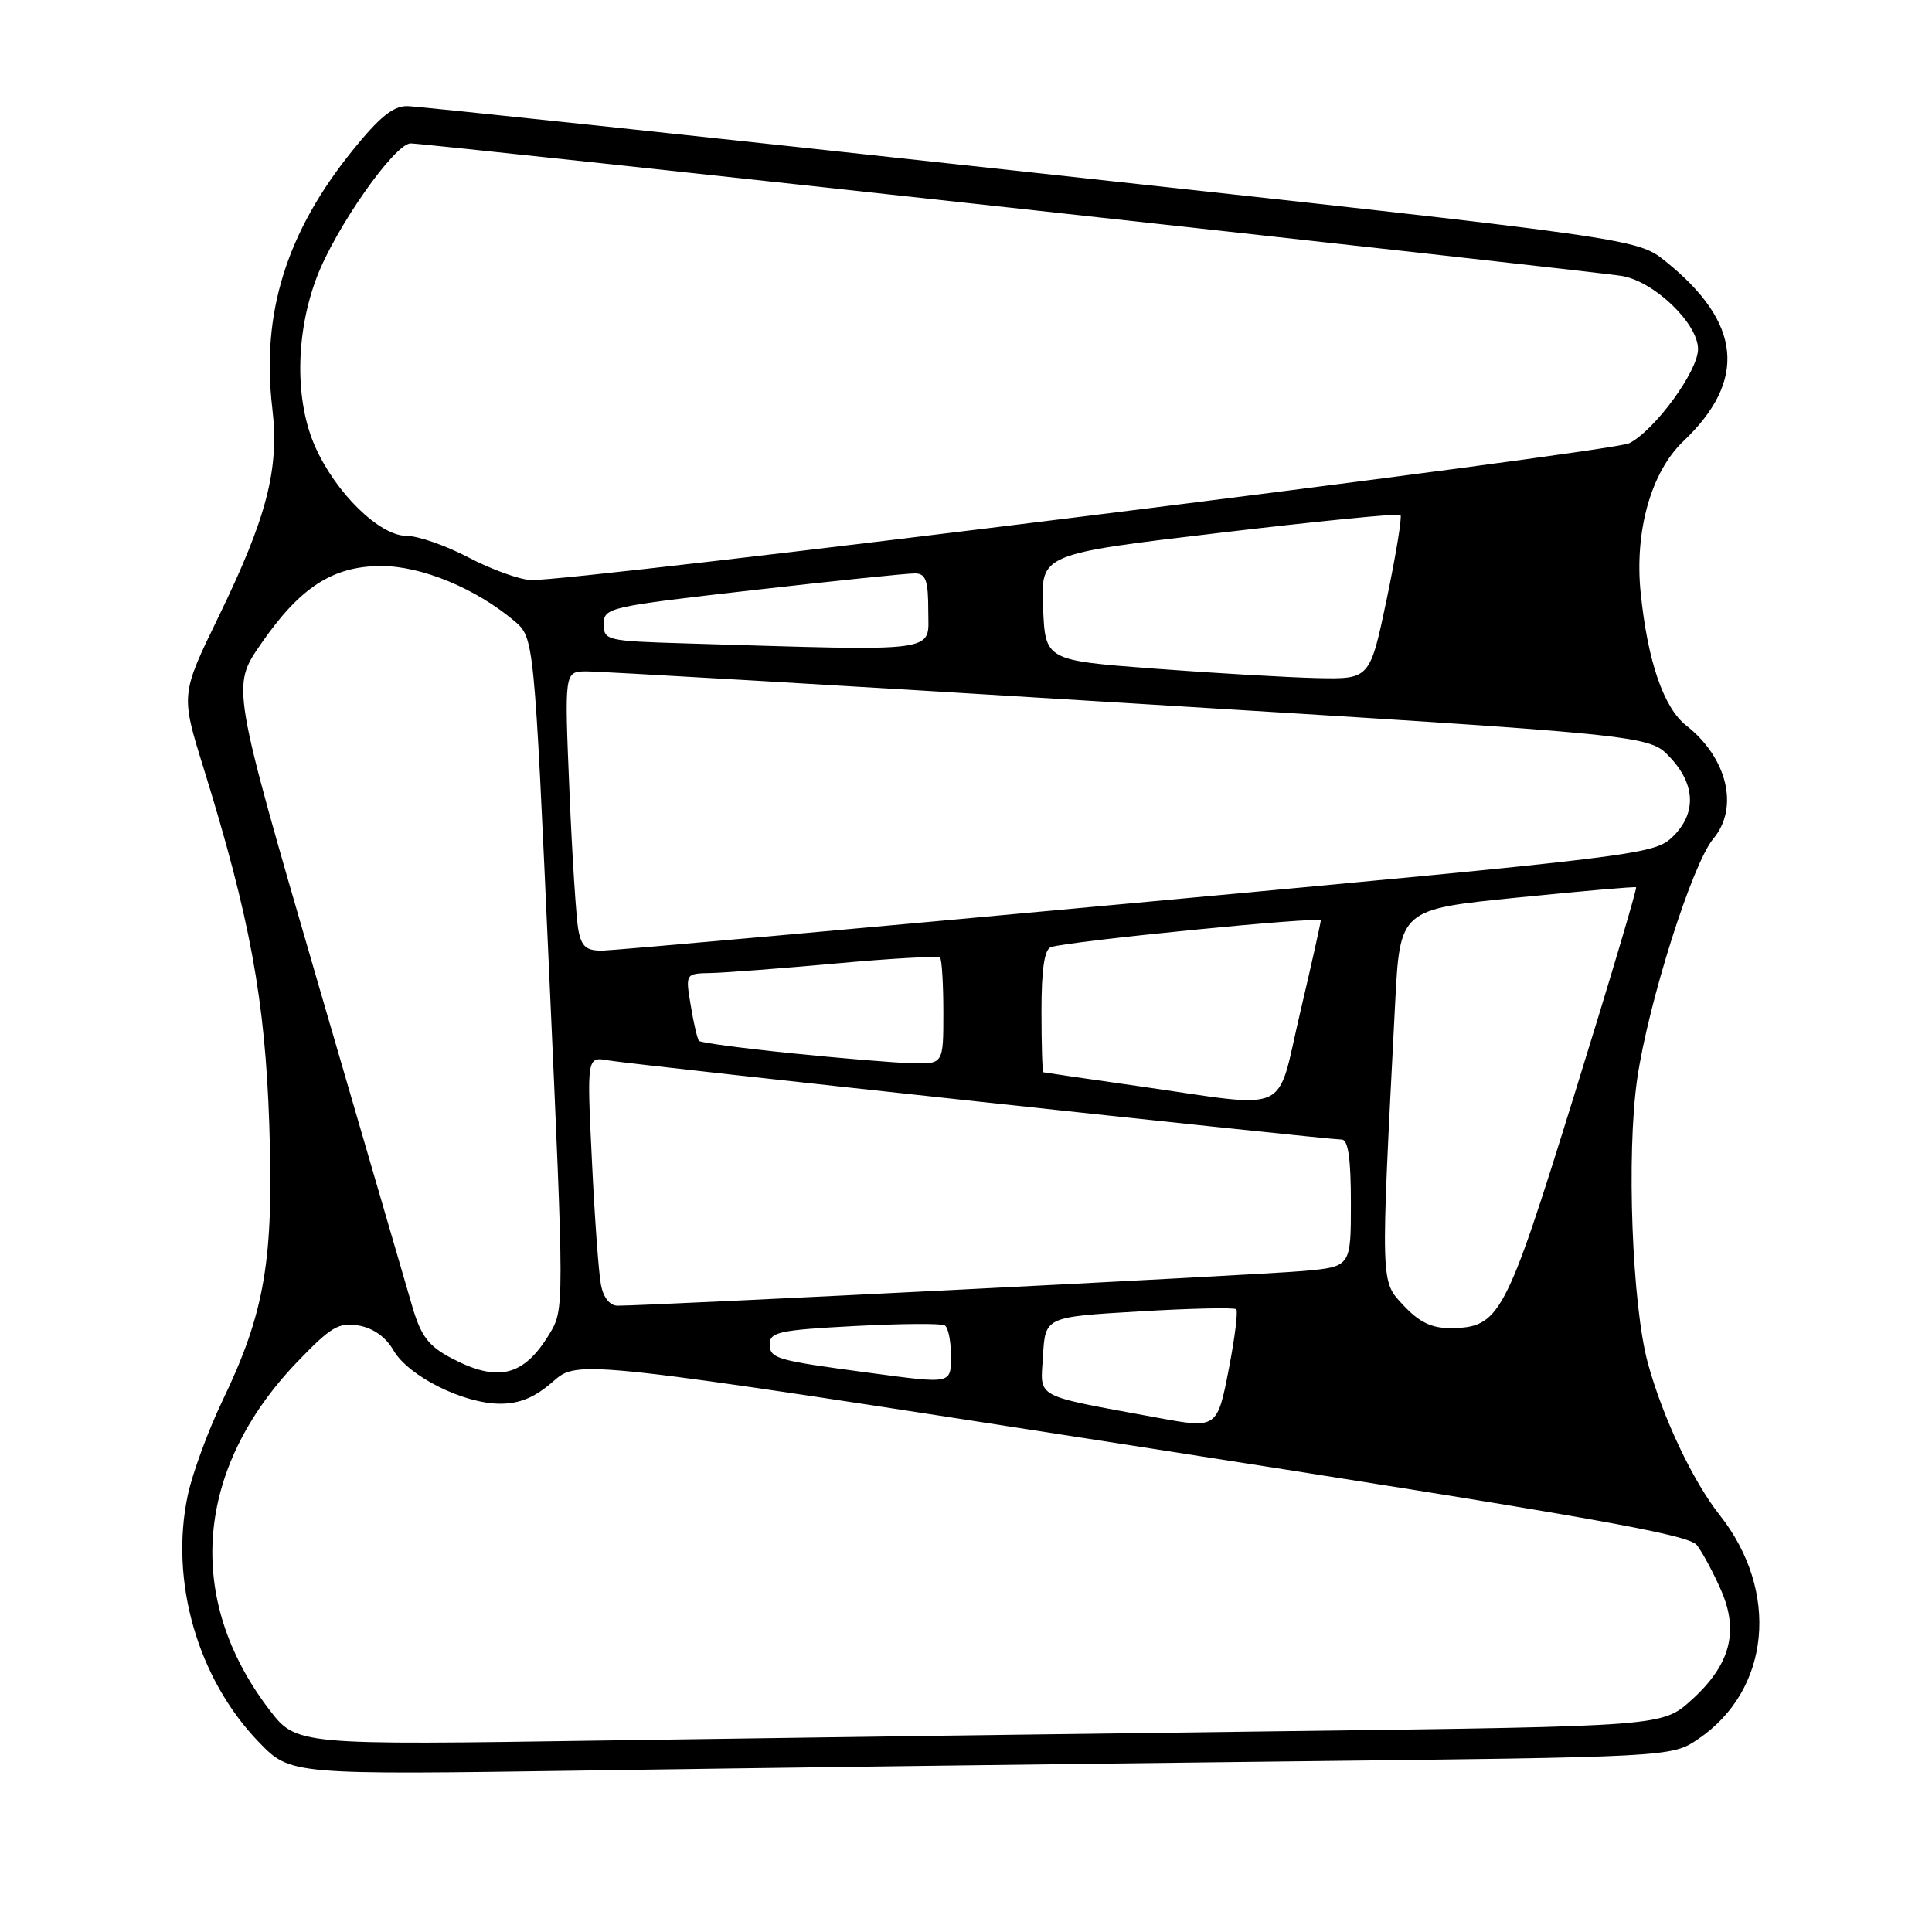 <?xml version="1.0" encoding="UTF-8" standalone="no"?>
<!DOCTYPE svg PUBLIC "-//W3C//DTD SVG 1.1//EN" "http://www.w3.org/Graphics/SVG/1.1/DTD/svg11.dtd" >
<svg xmlns="http://www.w3.org/2000/svg" xmlns:xlink="http://www.w3.org/1999/xlink" version="1.1" viewBox="0 0 256 256">
 <g >
 <path fill="currentColor"
d=" M 169.50 233.41 C 221.50 232.82 221.50 232.82 225.02 230.43 C 234.61 223.93 235.86 210.85 227.85 200.73 C 224.30 196.24 220.32 187.81 218.36 180.66 C 216.25 172.95 215.50 152.88 216.94 142.94 C 218.41 132.86 224.24 114.45 227.02 111.14 C 230.47 107.03 228.89 100.42 223.43 96.13 C 220.44 93.78 218.32 87.60 217.40 78.57 C 216.56 70.41 218.77 62.54 223.05 58.47 C 231.54 50.40 230.79 42.75 220.71 34.64 C 216.92 31.59 216.92 31.59 136.71 22.85 C 92.60 18.04 55.38 14.08 54.00 14.06 C 52.13 14.02 50.31 15.48 46.75 19.89 C 37.95 30.77 34.60 41.51 36.08 54.08 C 37.03 62.13 35.39 68.50 28.94 81.76 C 23.95 92.03 23.95 92.03 26.97 101.76 C 33.11 121.54 35.13 132.48 35.68 149.00 C 36.29 166.93 35.10 173.92 29.47 185.62 C 27.58 189.57 25.51 195.18 24.89 198.08 C 22.45 209.46 26.18 222.44 34.30 230.84 C 38.50 235.18 38.50 235.18 78.00 234.60 C 99.72 234.27 140.90 233.74 169.50 233.41 Z  M 35.67 226.52 C 24.45 211.82 25.83 194.62 39.36 180.49 C 43.86 175.80 44.88 175.19 47.53 175.64 C 49.45 175.97 51.13 177.17 52.14 178.93 C 54.11 182.35 61.41 186.00 66.28 186.00 C 68.89 186.00 70.88 185.16 73.28 183.06 C 76.62 180.13 76.62 180.13 150.06 191.55 C 210.13 200.90 223.75 203.30 224.85 204.74 C 225.59 205.71 227.03 208.38 228.04 210.69 C 230.46 216.20 229.27 220.62 224.12 225.27 C 220.28 228.74 220.28 228.74 170.89 229.38 C 143.73 229.72 103.00 230.28 80.39 230.62 C 39.28 231.24 39.28 231.24 35.67 226.52 Z  M 153.50 187.88 C 136.68 184.77 137.87 185.41 138.20 179.67 C 138.50 174.50 138.50 174.50 150.93 173.77 C 157.77 173.36 163.57 173.24 163.81 173.48 C 164.06 173.72 163.63 177.20 162.86 181.20 C 161.31 189.28 161.26 189.31 153.50 187.88 Z  M 115.00 181.88 C 102.80 180.25 102.00 180.02 102.00 178.10 C 102.00 176.51 103.29 176.23 113.19 175.71 C 119.35 175.38 124.75 175.34 125.19 175.62 C 125.64 175.89 126.00 177.67 126.00 179.56 C 126.00 183.44 126.26 183.39 115.00 181.88 Z  M 59.79 179.95 C 56.81 178.38 55.80 177.06 54.67 173.25 C 53.90 170.64 48.19 151.05 41.98 129.73 C 30.70 90.95 30.70 90.95 34.53 85.39 C 39.74 77.82 44.09 75.00 50.54 75.00 C 55.87 75.00 63.04 77.97 68.14 82.27 C 70.77 84.50 70.77 84.50 72.77 129.00 C 74.77 173.33 74.77 173.51 72.80 176.76 C 69.39 182.39 65.98 183.22 59.79 179.95 Z  M 186.00 173.00 C 182.89 169.67 182.92 170.68 184.86 133.00 C 185.50 120.50 185.50 120.50 201.00 118.94 C 209.53 118.08 216.63 117.46 216.79 117.57 C 216.95 117.67 213.27 130.05 208.60 145.08 C 199.44 174.59 198.73 175.93 192.15 175.98 C 189.70 175.99 188.05 175.19 186.00 173.00 Z  M 79.63 170.25 C 79.33 168.74 78.79 161.31 78.43 153.75 C 77.76 140.00 77.76 140.00 80.63 140.51 C 83.72 141.06 175.79 151.00 177.79 151.00 C 178.64 151.00 179.00 153.51 179.00 159.42 C 179.00 167.84 179.00 167.84 172.75 168.41 C 167.20 168.92 86.03 173.02 81.83 173.01 C 80.80 173.00 79.95 171.94 79.63 170.25 Z  M 151.00 143.94 C 144.12 142.96 138.39 142.12 138.25 142.08 C 138.11 142.03 138.00 138.39 138.00 133.97 C 138.00 128.44 138.39 125.80 139.25 125.50 C 141.49 124.72 175.00 121.40 175.01 121.96 C 175.01 122.26 173.78 127.78 172.26 134.24 C 169.04 147.93 171.39 146.86 151.00 143.94 Z  M 104.76 139.55 C 98.30 138.89 92.84 138.16 92.62 137.92 C 92.41 137.69 91.91 135.59 91.53 133.25 C 90.82 129.00 90.82 129.00 94.16 128.93 C 96.00 128.90 103.49 128.32 110.81 127.66 C 118.13 126.99 124.31 126.65 124.56 126.89 C 124.80 127.13 125.00 130.41 125.00 134.17 C 125.00 141.00 125.00 141.00 120.75 140.88 C 118.41 140.81 111.22 140.21 104.76 139.55 Z  M 76.64 123.25 C 76.35 121.74 75.81 113.41 75.45 104.75 C 74.79 89.00 74.79 89.00 77.64 88.96 C 79.22 88.94 111.55 90.83 149.50 93.17 C 218.50 97.40 218.50 97.40 221.25 100.31 C 224.72 103.97 224.82 107.88 221.53 110.98 C 219.14 113.22 216.56 113.53 150.78 119.61 C 113.22 123.09 81.30 125.94 79.83 125.96 C 77.70 125.99 77.05 125.45 76.64 123.25 Z  M 153.00 88.60 C 138.50 87.50 138.50 87.50 138.21 80.46 C 137.92 73.41 137.92 73.41 161.53 70.61 C 174.52 69.07 185.33 68.00 185.57 68.23 C 185.80 68.47 184.98 73.46 183.76 79.33 C 181.52 90.00 181.52 90.00 174.51 89.85 C 170.66 89.76 160.97 89.20 153.00 88.60 Z  M 90.75 85.25 C 80.38 84.94 80.00 84.85 80.00 82.69 C 80.00 80.52 80.63 80.38 99.75 78.20 C 110.61 76.96 120.29 75.96 121.25 75.98 C 122.68 76.00 123.00 76.91 123.00 81.00 C 123.00 86.55 125.07 86.28 90.75 85.25 Z  M 62.07 73.86 C 59.08 72.29 55.39 71.00 53.85 71.00 C 50.29 71.00 44.47 65.31 41.75 59.16 C 39.06 53.09 39.14 44.22 41.96 36.78 C 44.44 30.21 52.30 19.00 54.42 19.00 C 56.62 19.00 211.03 35.90 214.93 36.57 C 219.21 37.30 225.00 42.87 225.00 46.26 C 225.00 49.17 219.28 57.00 215.89 58.73 C 213.49 59.95 75.59 77.12 70.32 76.86 C 68.77 76.78 65.06 75.43 62.07 73.86 Z "/>
</g>
</svg>